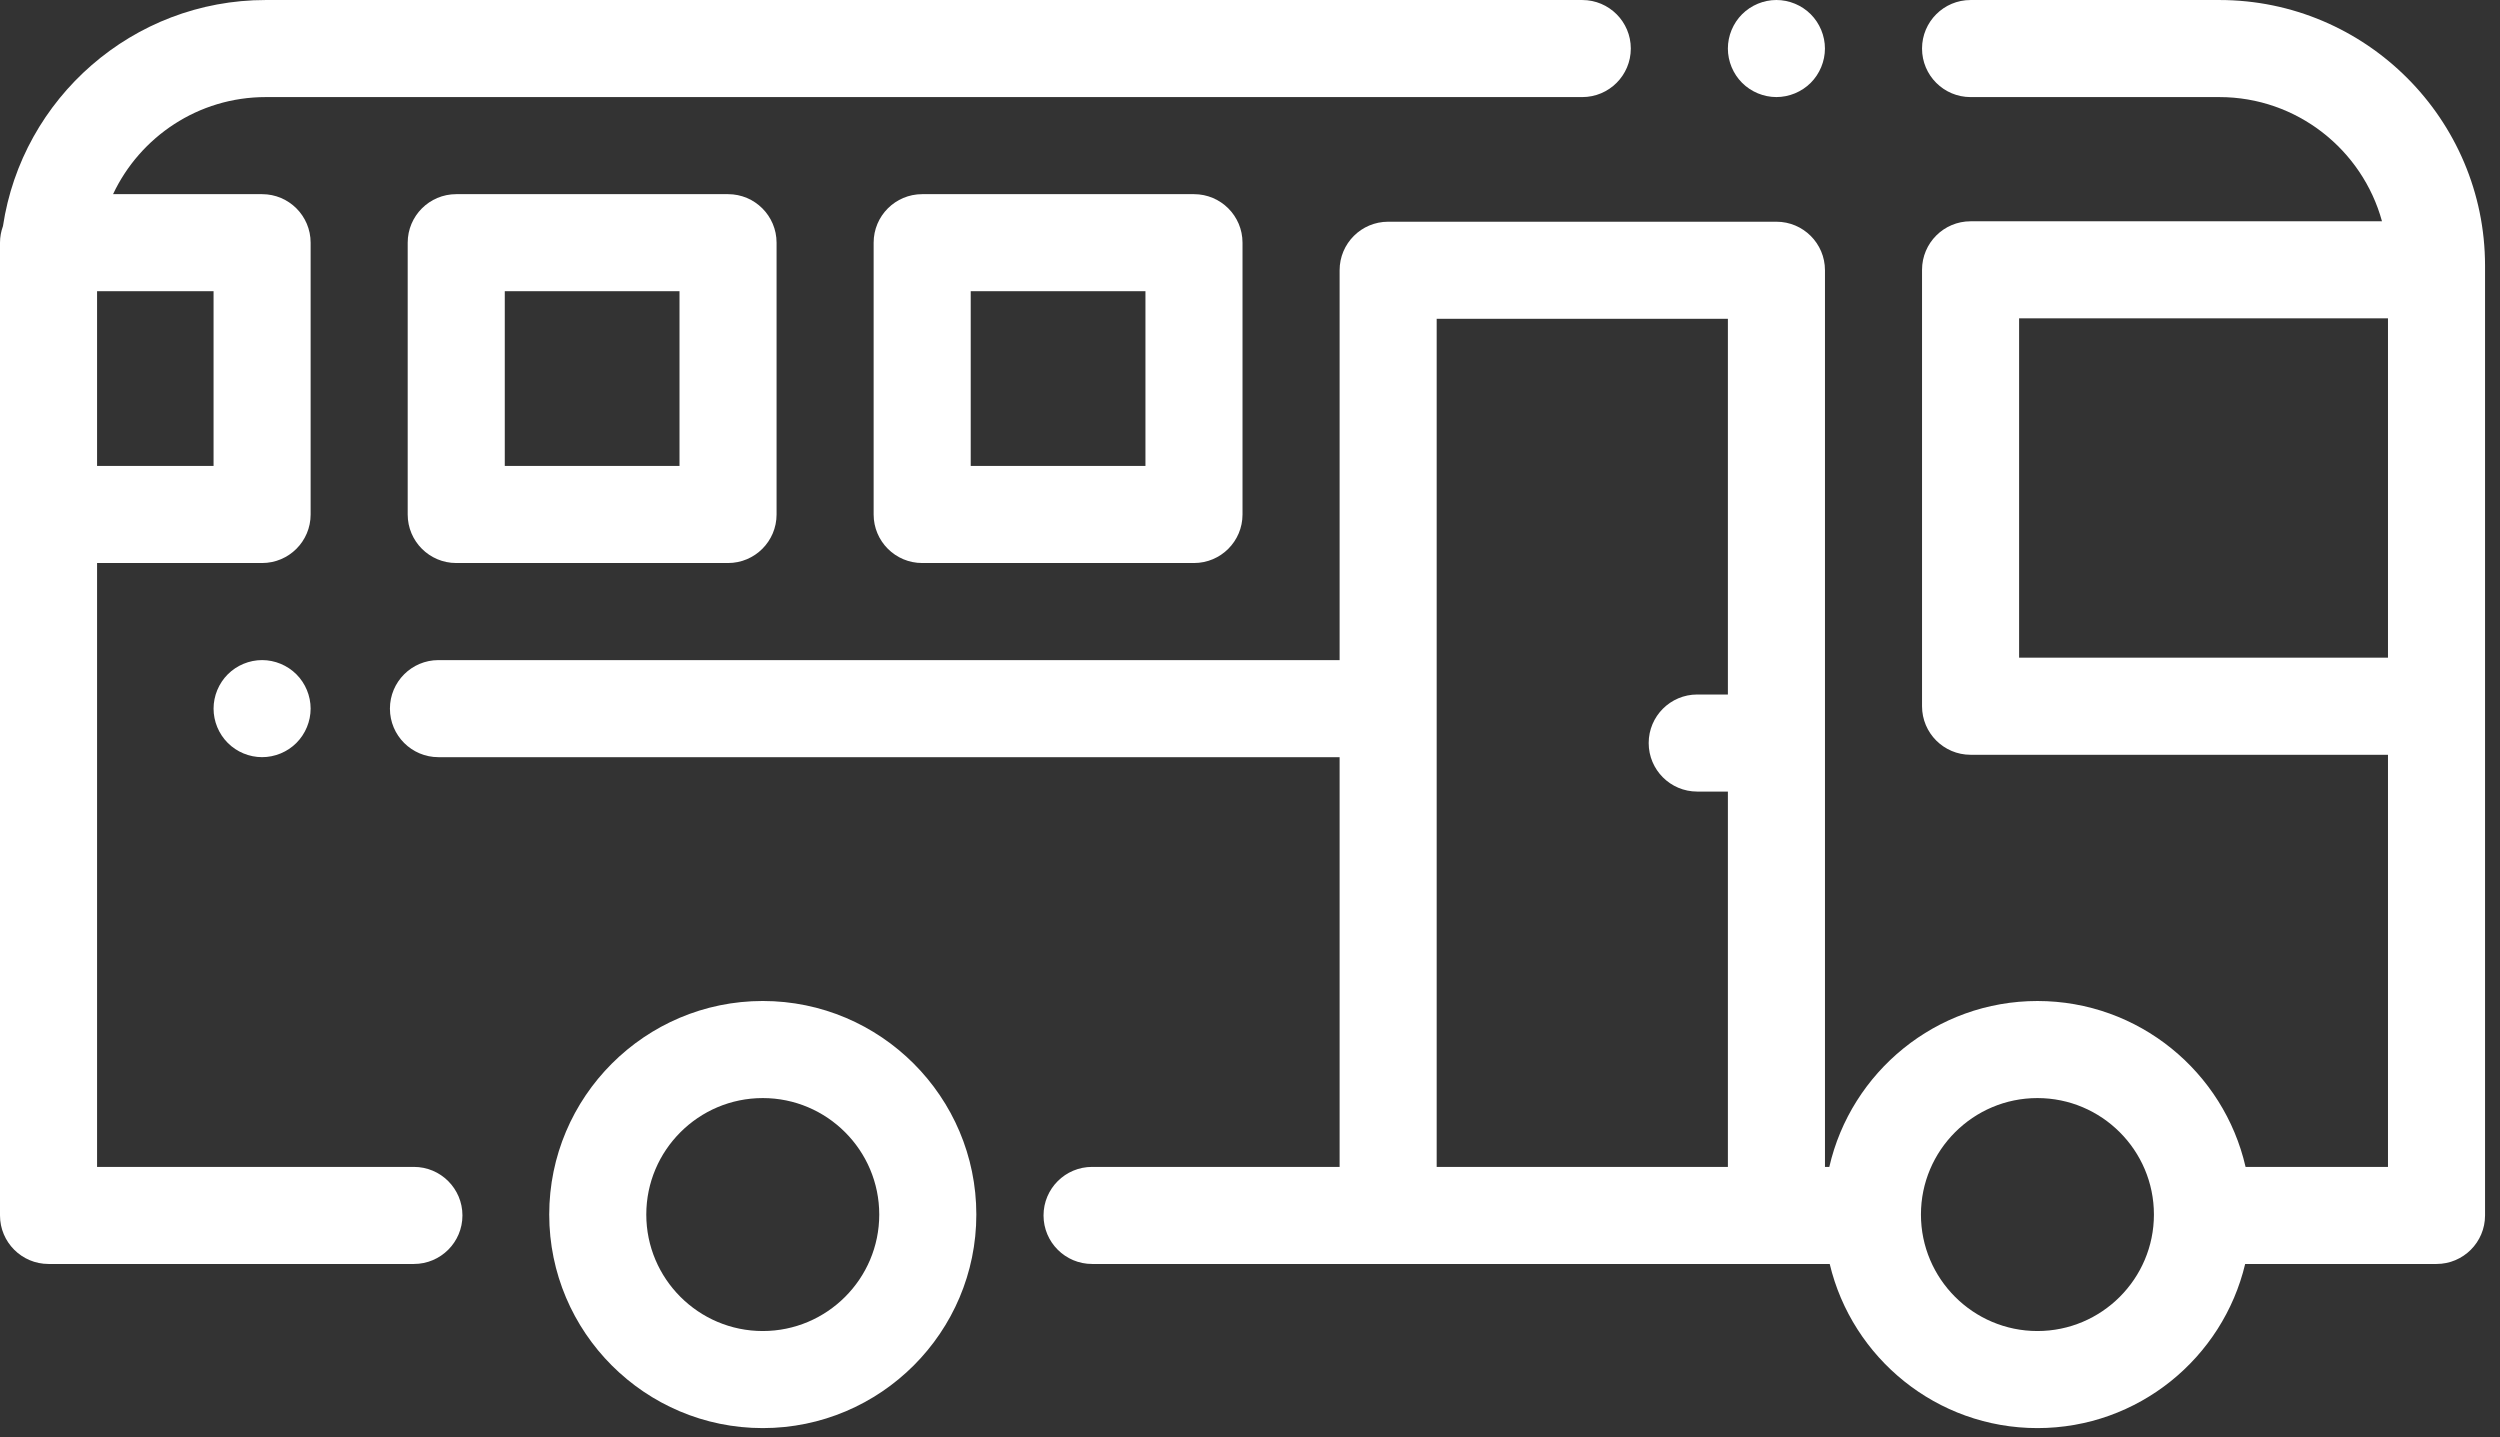 <svg width="167" height="96" viewBox="0 0 167 96" fill="none" xmlns="http://www.w3.org/2000/svg">
<rect x="0" y="0" width="167" height="96" fill="#333333" stroke="none"/>
<path d="M50.953 66.866C43.087 66.866 36.688 73.266 36.688 81.132C36.688 88.998 43.087 95.397 50.953 95.397C58.819 95.397 65.219 88.998 65.219 81.132C65.219 73.266 58.819 66.866 50.953 66.866ZM50.953 88.913C46.663 88.913 43.172 85.422 43.172 81.132C43.172 76.841 46.663 73.351 50.953 73.351C55.243 73.351 58.734 76.841 58.734 81.132C58.734 85.422 55.243 88.913 50.953 88.913Z" fill="white"/>
<path d="M148.251 0.001H131.634C129.844 0.001 128.392 1.452 128.392 3.243C128.392 5.034 129.844 6.485 131.634 6.485H148.251C153.435 6.485 157.81 10.006 159.117 14.782H131.634C129.844 14.782 128.392 16.234 128.392 18.024V47.176C128.392 48.967 129.844 50.419 131.634 50.419H159.517V77.949H150.004C148.553 71.611 142.872 66.867 136.101 66.867C129.329 66.867 123.648 71.611 122.198 77.949H121.908V18.053C121.908 16.262 120.456 14.811 118.665 14.811H92.728C90.937 14.811 89.486 16.262 89.486 18.053V44.095H29.289C27.498 44.095 26.047 45.546 26.047 47.337C26.047 49.128 27.498 50.579 29.289 50.579H89.486V77.949H72.951C71.16 77.949 69.708 79.4 69.708 81.191C69.708 82.981 71.16 84.433 72.951 84.433H122.225C123.719 90.712 129.371 95.397 136.101 95.397C142.83 95.397 148.483 90.712 149.977 84.433H162.759C164.55 84.433 166.001 82.981 166.001 81.191V17.752C166.001 7.964 158.039 0.001 148.251 0.001ZM115.423 46.393H113.374C111.583 46.393 110.132 47.845 110.132 49.635C110.132 51.426 111.583 52.877 113.374 52.877H115.423V77.949H95.97V21.295H115.423V46.393ZM136.1 88.913C131.81 88.913 128.319 85.422 128.319 81.132C128.319 76.841 131.81 73.351 136.1 73.351C140.391 73.351 143.882 76.841 143.882 81.132C143.882 85.422 140.391 88.913 136.1 88.913ZM159.517 43.934H134.876V21.266H159.517V43.934Z" fill="white"/>
<path d="M120.956 0.95C120.353 0.347 119.517 0 118.664 0C117.811 0 116.975 0.347 116.372 0.95C115.769 1.553 115.422 2.389 115.422 3.242C115.422 4.095 115.769 4.931 116.372 5.534C116.975 6.137 117.811 6.484 118.664 6.484C119.517 6.484 120.353 6.137 120.956 5.534C121.559 4.931 121.906 4.095 121.906 3.242C121.906 2.389 121.559 1.553 120.956 0.95Z" fill="white"/>
<path d="M105.695 0.001H17.751C8.863 0.001 1.48 6.568 0.198 15.105C0.072 15.451 0 15.822 0 16.212V81.191C0 82.981 1.452 84.433 3.242 84.433H27.649C29.439 84.433 30.891 82.981 30.891 81.191C30.891 79.4 29.439 77.949 27.649 77.949H6.484V37.61H17.508C19.299 37.61 20.75 36.159 20.75 34.368V16.212C20.75 14.421 19.299 12.97 17.508 12.97H7.552C9.354 9.142 13.247 6.485 17.75 6.485H105.695C107.486 6.485 108.938 5.034 108.938 3.243C108.938 1.452 107.486 0.001 105.695 0.001ZM14.266 19.454V31.126H6.484V19.454H14.266Z" fill="white"/>
<path d="M19.8 45.044C19.197 44.441 18.36 44.094 17.508 44.094C16.655 44.094 15.819 44.441 15.216 45.044C14.613 45.647 14.266 46.483 14.266 47.336C14.266 48.192 14.613 49.025 15.216 49.628C15.819 50.234 16.655 50.578 17.508 50.578C18.36 50.578 19.197 50.234 19.8 49.628C20.403 49.025 20.75 48.189 20.75 47.336C20.75 46.483 20.403 45.647 19.8 45.044Z" fill="white"/>
<path d="M79.758 12.97H61.602C59.811 12.97 58.359 14.421 58.359 16.212V34.368C58.359 36.159 59.811 37.61 61.602 37.61H79.758C81.549 37.61 83 36.159 83 34.368V16.212C83 14.421 81.549 12.97 79.758 12.97ZM76.516 31.126H64.844V19.454H76.516V31.126Z" fill="white"/>
<path d="M48.633 12.97H30.477C28.686 12.97 27.234 14.421 27.234 16.212V34.368C27.234 36.159 28.686 37.61 30.477 37.61H48.633C50.423 37.61 51.875 36.159 51.875 34.368V16.212C51.875 14.421 50.423 12.97 48.633 12.97ZM45.391 31.126H33.719V19.454H45.391V31.126Z" fill="white"/>
</svg>
